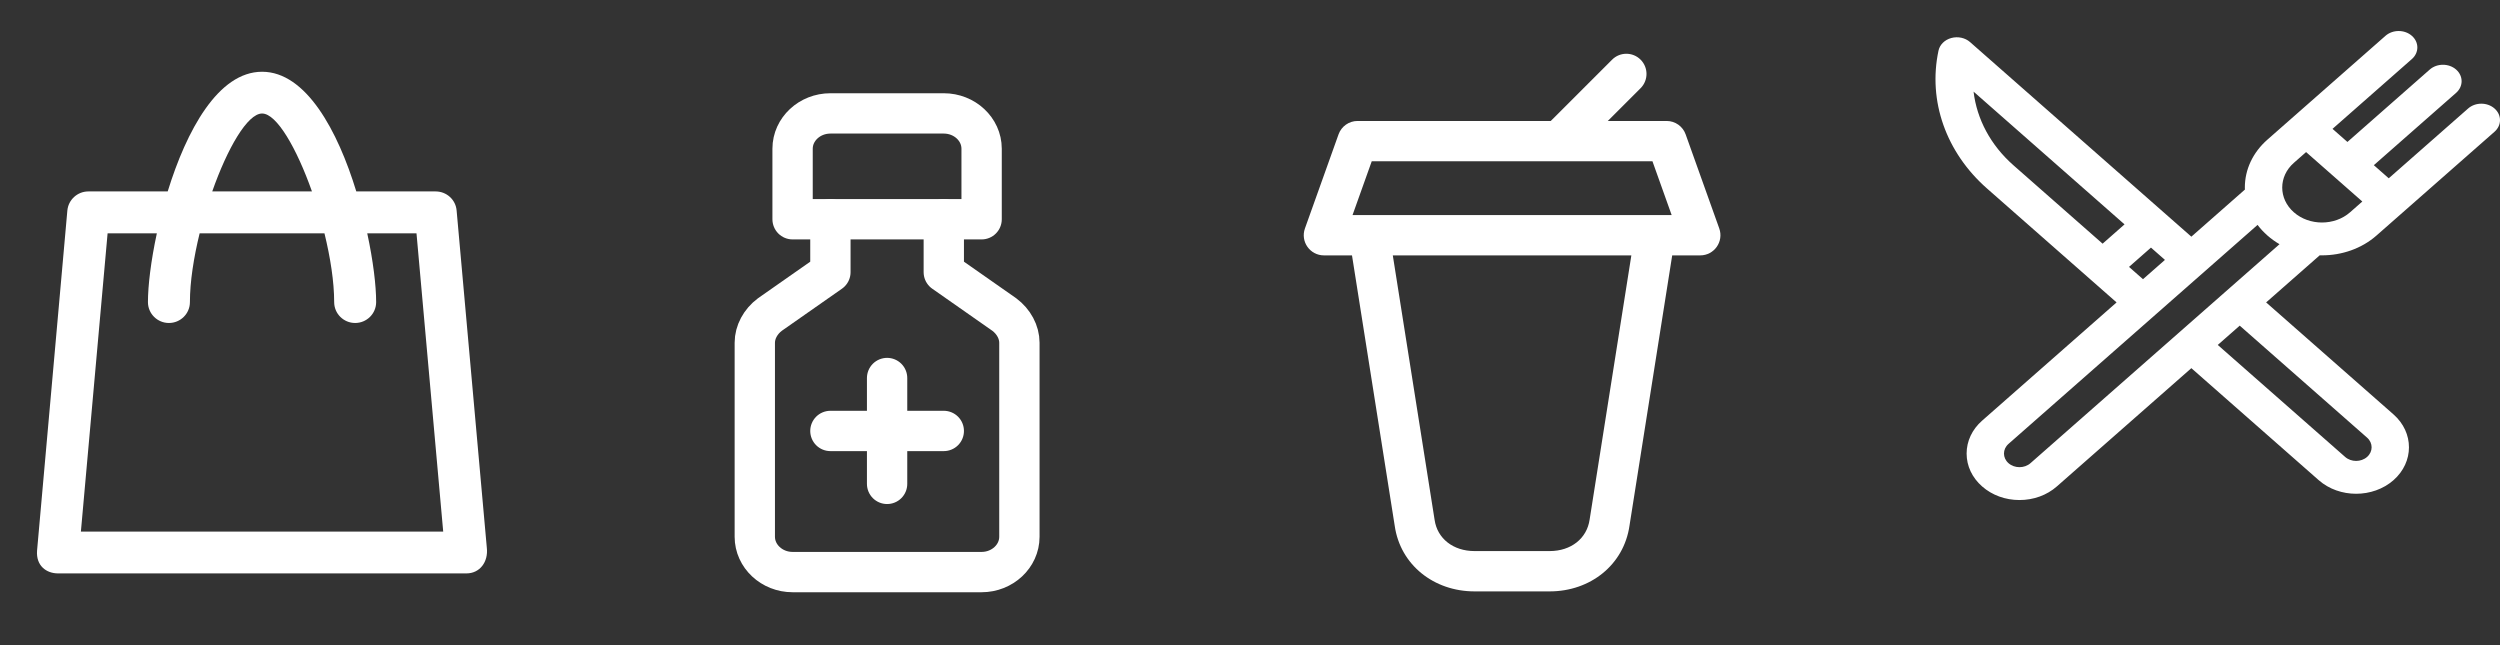 <svg width="124" height="32" viewBox="0 0 124 32" fill="none" xmlns="http://www.w3.org/2000/svg">
<rect x="0" y="0" width="124" height="32" fill="#333333" stroke="none"/>
<path d="M79.96 2.96C80.35 2.569 80.983 2.569 81.374 2.96C81.764 3.35 81.764 3.983 81.374 4.374L79.746 6H82.667C83.089 6 83.466 6.266 83.608 6.664L85.275 11.33C85.508 11.982 85.025 12.667 84.333 12.667H82.941L80.824 26.066C80.545 28.019 78.879 29.333 76.864 29.333H73.136C71.121 29.333 69.455 28.019 69.178 26.08L67.059 12.667H65.667C64.975 12.667 64.492 11.982 64.725 11.33L66.392 6.664C66.534 6.266 66.911 6 67.333 6H76.918L79.96 2.96ZM80.915 12.667H69.083L71.156 25.783C71.288 26.71 72.079 27.333 73.136 27.333H76.864C77.921 27.333 78.712 26.71 78.846 25.768L80.915 12.667ZM81.962 8H68.038L67.086 10.667H82.914L81.962 8Z" fill="white"/>
<g clip-path="url(#clip0_1_371)">
<path d="M115.17 12.665C116.149 12.665 117.129 12.337 117.874 11.682L123.729 6.534C124.09 6.216 124.09 5.7 123.729 5.382C123.367 5.063 122.78 5.063 122.418 5.382L118.482 8.843L117.742 8.193L121.825 4.604C122.186 4.285 122.186 3.77 121.825 3.451C121.463 3.133 120.876 3.133 120.514 3.451L116.432 7.041L115.693 6.391L119.629 2.929C119.991 2.611 119.991 2.095 119.629 1.777C119.267 1.459 118.681 1.459 118.319 1.777L112.465 6.925C111.742 7.56 111.344 8.405 111.344 9.303C111.344 9.337 111.346 9.37 111.347 9.403L108.691 11.739L97.715 2.087C97.472 1.873 97.114 1.796 96.785 1.885C96.457 1.974 96.212 2.216 96.149 2.514C95.62 5.003 96.52 7.559 98.557 9.35L104.982 15L98.312 20.865C97.817 21.301 97.544 21.88 97.544 22.496C97.544 23.112 97.817 23.691 98.312 24.126C98.807 24.562 99.466 24.802 100.166 24.802C100.867 24.802 101.526 24.562 102.021 24.126L108.691 18.261L115.009 23.817C115.52 24.266 116.192 24.491 116.863 24.491C117.535 24.491 118.206 24.266 118.718 23.817C119.74 22.917 119.74 21.454 118.718 20.555L112.4 15L115.058 12.663C115.095 12.664 115.132 12.665 115.17 12.665ZM117.407 22.664C117.107 22.928 116.619 22.928 116.319 22.664L110.001 17.109L111.09 16.152L117.407 21.707C117.707 21.971 117.707 22.401 117.407 22.664ZM100.711 22.974C100.411 23.238 99.922 23.238 99.622 22.974C99.322 22.71 99.322 22.281 99.622 22.017L111.975 11.155C112.117 11.343 112.28 11.519 112.465 11.682C112.651 11.845 112.852 11.989 113.064 12.112L100.711 22.974ZM105.377 11.129L104.302 12.075C104.298 12.079 104.294 12.083 104.29 12.087L99.867 8.198C98.736 7.203 98.05 5.909 97.889 4.545L105.377 11.129ZM105.612 13.227L106.688 12.281L107.381 12.891L106.292 13.848L105.599 13.238C105.603 13.234 105.608 13.231 105.612 13.227ZM113.775 8.077L114.382 7.543L117.171 9.995L116.564 10.529C115.795 11.206 114.544 11.206 113.775 10.529C113.006 9.853 113.006 8.753 113.775 8.077Z" fill="white"/>
</g>
<path d="M48.688 10.875H39.312V7.375C39.312 6.412 40.156 5.625 41.188 5.625H46.812C47.844 5.625 48.688 6.412 48.688 7.375V10.875Z" stroke="white" stroke-width="2" stroke-miterlimit="10" stroke-linecap="round" stroke-linejoin="round"/>
<path d="M41.188 10.875V13.5L38.188 15.6C37.719 15.95 37.438 16.475 37.438 17V26.625C37.438 27.587 38.281 28.375 39.312 28.375H48.688C49.719 28.375 50.562 27.587 50.562 26.625V17C50.562 16.475 50.281 15.95 49.812 15.6L46.812 13.5V10.875" stroke="white" stroke-width="2" stroke-miterlimit="10" stroke-linecap="round" stroke-linejoin="round"/>
<path d="M44 18.75V24" stroke="white" stroke-width="2" stroke-miterlimit="10" stroke-linecap="round" stroke-linejoin="round"/>
<path d="M41.188 21.375H46.812" stroke="white" stroke-width="2" stroke-miterlimit="10" stroke-linecap="round" stroke-linejoin="round"/>
<path d="M24.146 27.167L22.648 10.44C22.603 9.906 22.151 9.495 21.607 9.495H17.672C16.753 6.484 15.178 3.559 13 3.559C10.816 3.559 9.247 6.484 8.318 9.495H4.382C3.844 9.495 3.392 9.906 3.341 10.44L1.838 27.314C1.782 28.066 2.305 28.441 2.879 28.441H23.126C23.131 28.441 23.131 28.441 23.136 28.441C23.796 28.441 24.228 27.873 24.146 27.167V27.167ZM13 5.63C13.726 5.63 14.716 7.357 15.473 9.495H10.527C11.278 7.357 12.274 5.63 13 5.63ZM4.012 26.369L5.337 11.572H7.78C7.485 12.938 7.338 14.172 7.338 14.984C7.338 15.558 7.805 16.02 8.379 16.02C8.953 16.02 9.42 15.558 9.42 14.984C9.42 13.979 9.608 12.775 9.902 11.572H16.093C16.387 12.775 16.575 13.979 16.575 14.984C16.575 15.558 17.042 16.02 17.616 16.02C18.19 16.02 18.657 15.558 18.657 14.984C18.657 14.172 18.51 12.938 18.215 11.572H20.658L21.983 26.369H4.012V26.369Z" fill="white"/>
<defs>
<clipPath id="clip0_1_371">
<rect width="28" height="24.621" fill="white" transform="translate(96 0.86)"/>
</clipPath>
</defs>
</svg>
